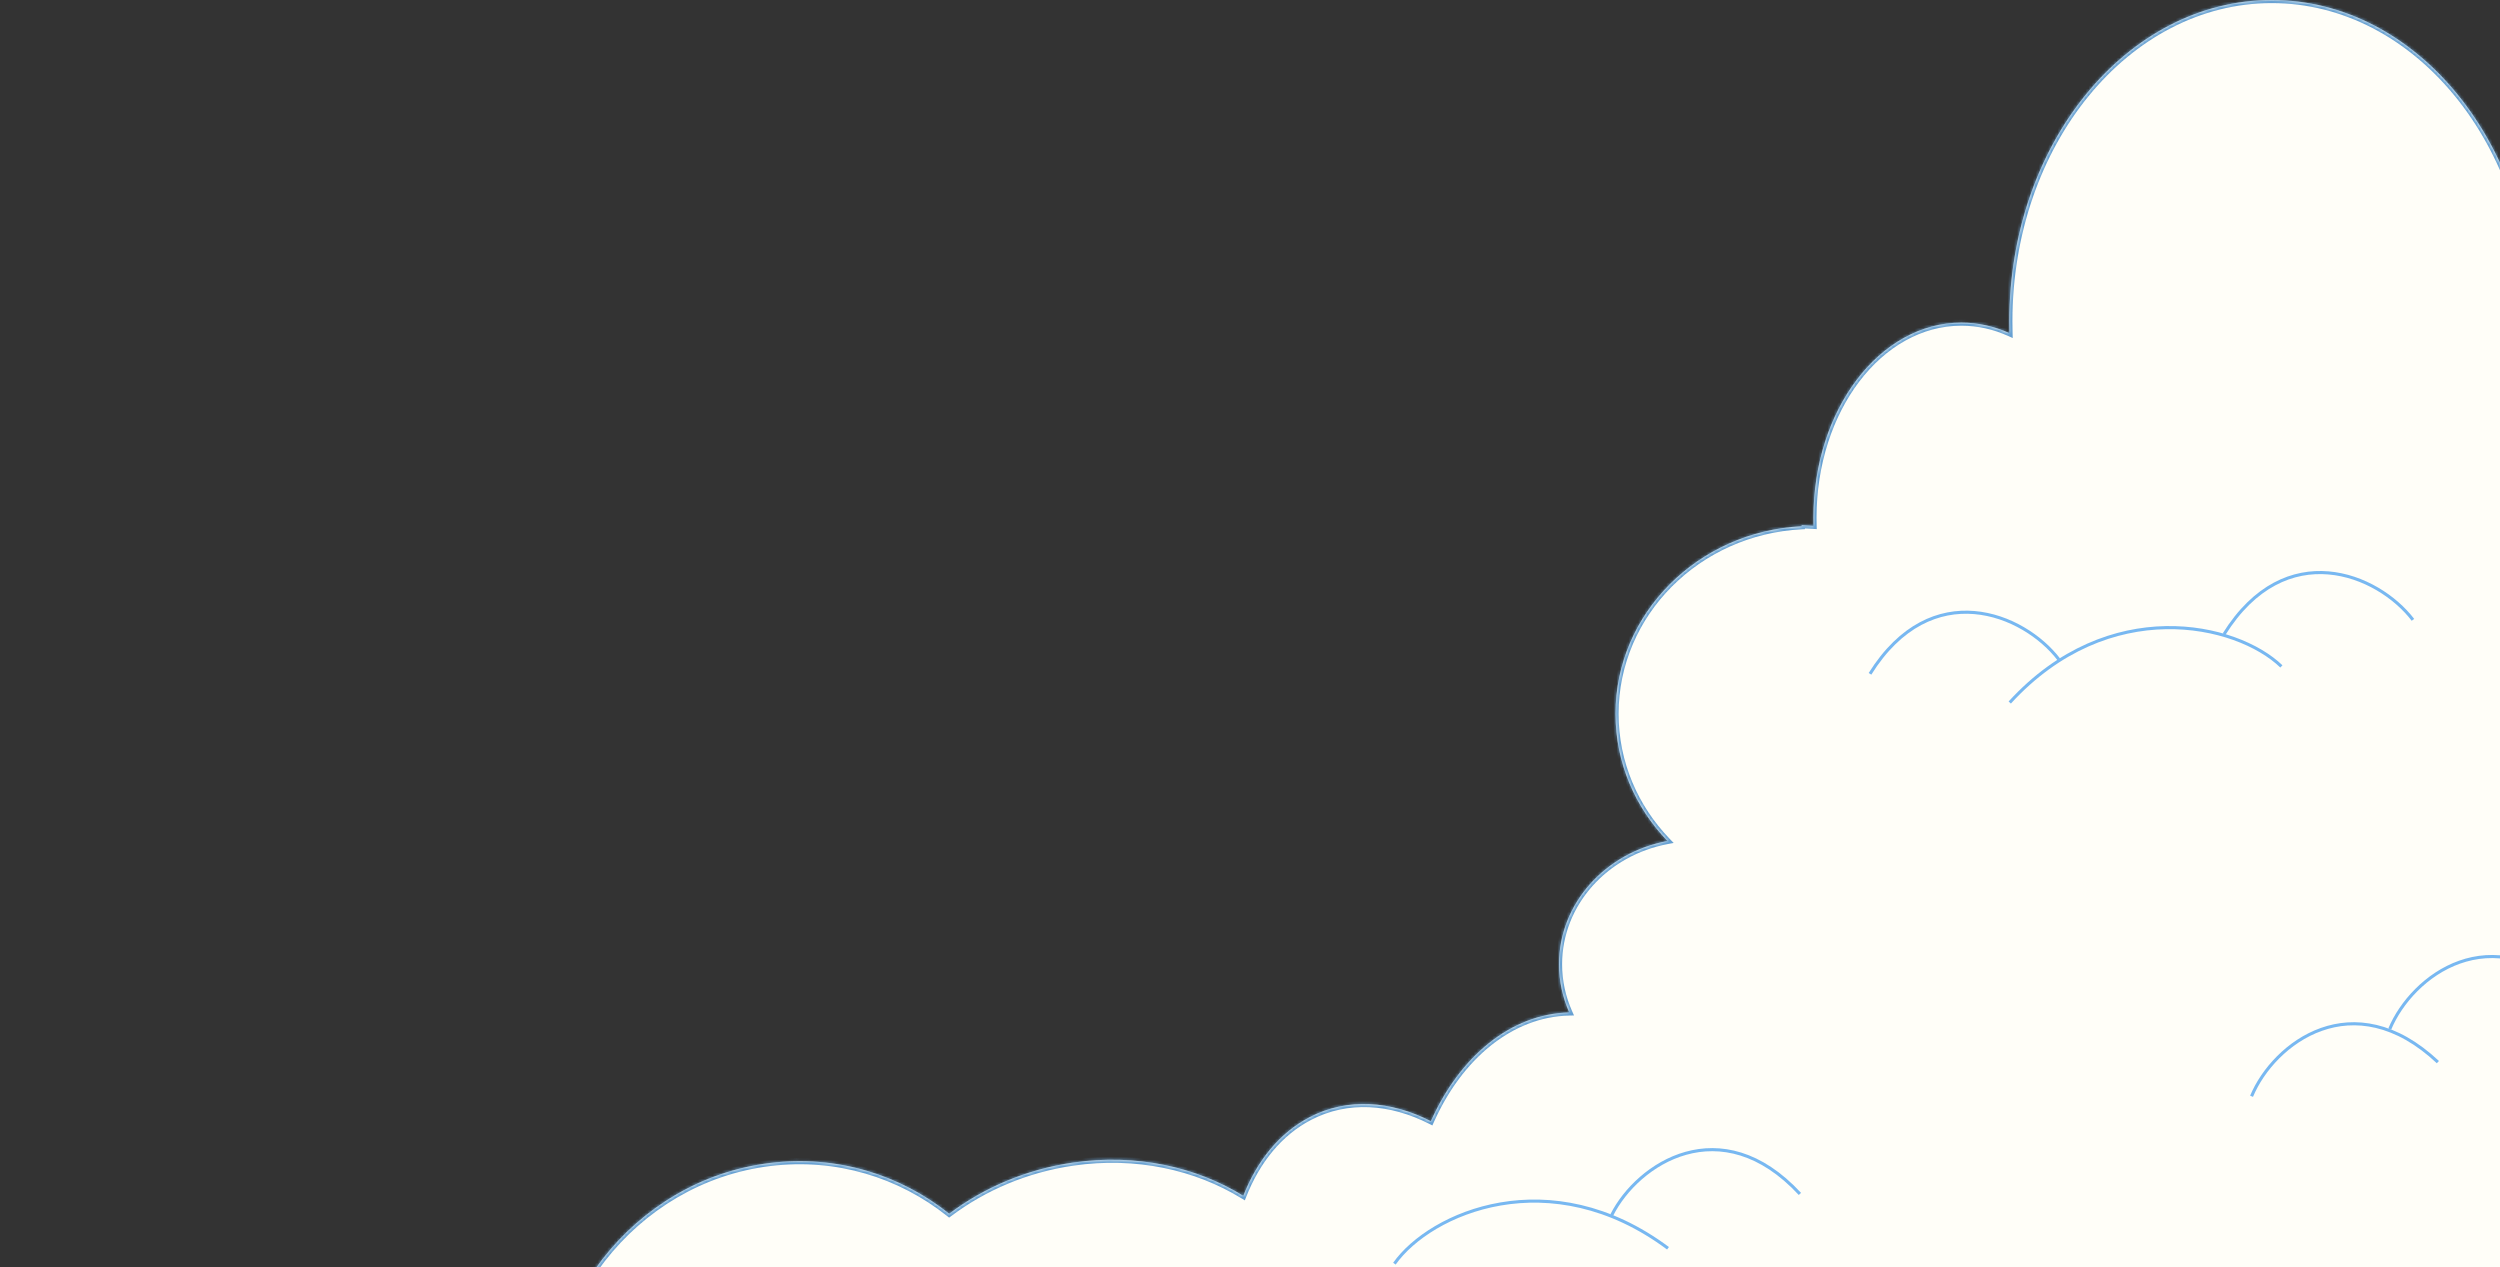 <svg width="805" height="408" viewBox="0 0 805 408" fill="none" xmlns="http://www.w3.org/2000/svg">
<rect x="0" y="0" width="805" height="408" fill="#333333" stroke="none"/>
<mask id="path-1-inside-1_5_693" fill="white">
<path d="M731.5 0C778.168 0 816 46.339 816 103.5C816 105.51 815.951 107.507 815.858 109.488C820.652 108.201 825.769 107.502 831.085 107.502C858.159 107.502 880.107 125.563 880.107 147.842C880.107 163.927 868.666 177.811 852.115 184.289L911.611 187.611V413.945H912V504.081H845.817C781.683 523.301 625.168 550.504 441.486 573.036C199.347 602.739 1.692 613.076 0.011 596.127C-0.829 587.651 47.495 573.956 126.303 558.667C122.227 553.526 119.597 547.41 118.927 540.652C116.75 518.687 136.088 498.291 162.121 495.098C168.292 494.341 174.284 494.62 179.865 495.776L184.568 495.199C180.274 486.486 177.433 476.803 176.406 466.444C171.907 421.047 203.93 379.87 247.932 374.473C269.467 371.831 289.879 378.249 305.638 390.813C316.817 382.409 330.462 376.52 345.557 374.338C365.808 371.411 385.082 375.676 400.339 385.046C404.792 373.713 412.051 364.704 421.802 359.672C433.898 353.428 447.73 354.389 460.742 361.026C469.937 340.335 486.427 326.419 505.307 326.01C503.178 321.232 502 315.994 502 310.5C502 290.87 517.001 274.503 536.912 270.791C526.531 260.018 520.191 245.638 520.191 229.846C520.192 197.532 546.731 171.136 580.136 169.44L580.116 169.104L583.967 169.318C583.94 168.446 583.927 167.569 583.927 166.688C583.927 132 605.25 103.878 631.555 103.878C636.982 103.878 642.197 105.076 647.057 107.28C647.02 106.026 647 104.766 647 103.5C647 46.339 684.832 2.76229e-05 731.5 0ZM443.815 500.879C440.946 505.199 436.635 509.08 431.304 512.161C432.668 511.993 434.035 511.823 435.402 511.655C457.294 508.97 478.823 506.444 499.876 504.081H474.384C464.565 506.957 453.976 505.652 443.815 500.879Z"/>
</mask>
<path d="M731.5 0C778.168 0 816 46.339 816 103.5C816 105.51 815.951 107.507 815.858 109.488C820.652 108.201 825.769 107.502 831.085 107.502C858.159 107.502 880.107 125.563 880.107 147.842C880.107 163.927 868.666 177.811 852.115 184.289L911.611 187.611V413.945H912V504.081H845.817C781.683 523.301 625.168 550.504 441.486 573.036C199.347 602.739 1.692 613.076 0.011 596.127C-0.829 587.651 47.495 573.956 126.303 558.667C122.227 553.526 119.597 547.41 118.927 540.652C116.75 518.687 136.088 498.291 162.121 495.098C168.292 494.341 174.284 494.62 179.865 495.776L184.568 495.199C180.274 486.486 177.433 476.803 176.406 466.444C171.907 421.047 203.93 379.87 247.932 374.473C269.467 371.831 289.879 378.249 305.638 390.813C316.817 382.409 330.462 376.52 345.557 374.338C365.808 371.411 385.082 375.676 400.339 385.046C404.792 373.713 412.051 364.704 421.802 359.672C433.898 353.428 447.73 354.389 460.742 361.026C469.937 340.335 486.427 326.419 505.307 326.01C503.178 321.232 502 315.994 502 310.5C502 290.87 517.001 274.503 536.912 270.791C526.531 260.018 520.191 245.638 520.191 229.846C520.192 197.532 546.731 171.136 580.136 169.44L580.116 169.104L583.967 169.318C583.94 168.446 583.927 167.569 583.927 166.688C583.927 132 605.25 103.878 631.555 103.878C636.982 103.878 642.197 105.076 647.057 107.28C647.02 106.026 647 104.766 647 103.5C647 46.339 684.832 2.76229e-05 731.5 0ZM443.815 500.879C440.946 505.199 436.635 509.08 431.304 512.161C432.668 511.993 434.035 511.823 435.402 511.655C457.294 508.97 478.823 506.444 499.876 504.081H474.384C464.565 506.957 453.976 505.652 443.815 500.879Z" fill="#FFFEF8"/>
<path d="M731.5 0V-1V0ZM815.858 109.488L814.859 109.442L814.796 110.809L816.118 110.454L815.858 109.488ZM831.085 107.502V106.502V107.502ZM880.107 147.842H881.107H880.107ZM852.115 184.289L851.751 183.358L852.06 185.288L852.115 184.289ZM911.611 187.611H912.611V186.666L911.667 186.613L911.611 187.611ZM911.611 413.945H910.611V414.945H911.611V413.945ZM912 413.945H913V412.945H912V413.945ZM912 504.081V505.081H913V504.081H912ZM845.817 504.081V503.081H845.671L845.53 503.123L845.817 504.081ZM441.486 573.036L441.608 574.029L441.486 573.036ZM0.011 596.127L-0.984 596.226L-0.984 596.226L0.011 596.127ZM126.303 558.667L126.493 559.649L128.109 559.335L127.086 558.046L126.303 558.667ZM118.927 540.652L117.932 540.751L118.927 540.652ZM162.121 495.098L161.999 494.105L162.121 495.098ZM179.865 495.776L179.662 496.756L179.824 496.789L179.987 496.769L179.865 495.776ZM184.568 495.199L184.69 496.192L186.088 496.02L185.465 494.757L184.568 495.199ZM176.406 466.444L175.411 466.543L176.406 466.444ZM247.932 374.473L247.81 373.48L247.932 374.473ZM305.638 390.813L305.014 391.595L305.62 392.078L306.239 391.613L305.638 390.813ZM345.557 374.338L345.414 373.348L345.557 374.338ZM400.339 385.046L399.816 385.898L400.833 386.523L401.27 385.412L400.339 385.046ZM421.802 359.672L421.343 358.783L421.802 359.672ZM460.742 361.026L460.288 361.917L461.228 362.397L461.656 361.432L460.742 361.026ZM505.307 326.01L505.328 327.01L506.833 326.977L506.22 325.603L505.307 326.01ZM502 310.5H501H502ZM536.912 270.791L537.095 271.774L538.92 271.434L537.632 270.097L536.912 270.791ZM520.191 229.846H519.191H520.191ZM580.136 169.44L580.186 170.439L581.192 170.388L581.134 169.383L580.136 169.44ZM580.116 169.104L580.172 168.105L579.053 168.043L579.118 169.161L580.116 169.104ZM583.967 169.318L583.911 170.317L585 170.378L584.966 169.287L583.967 169.318ZM583.927 166.688H582.927H583.927ZM631.555 103.878V102.878H631.555L631.555 103.878ZM647.057 107.28L646.643 108.191L648.103 108.853L648.056 107.251L647.057 107.28ZM443.815 500.879L444.241 499.974L443.46 499.607L442.983 500.326L443.815 500.879ZM431.304 512.161L430.803 511.295L431.426 513.154L431.304 512.161ZM435.402 511.655L435.281 510.663L435.402 511.655ZM499.876 504.081L499.988 505.075L499.876 503.081V504.081ZM474.384 504.081V503.081H474.24L474.103 503.121L474.384 504.081ZM731.5 0V1C777.436 1 815 46.692 815 103.5H816H817C817 45.985 778.9 -1 731.5 -1V0ZM816 103.5H815C815 105.494 814.951 107.475 814.859 109.442L815.858 109.488L816.857 109.535C816.95 107.538 817 105.526 817 103.5H816ZM815.858 109.488L816.118 110.454C820.826 109.189 825.857 108.502 831.085 108.502V107.502V106.502C825.682 106.502 820.477 107.212 815.599 108.523L815.858 109.488ZM831.085 107.502V108.502C857.798 108.502 879.107 126.288 879.107 147.842H880.107H881.107C881.107 124.837 858.521 106.502 831.085 106.502V107.502ZM880.107 147.842H879.107C879.107 163.415 868.022 176.989 851.751 183.358L852.115 184.289L852.48 185.22C869.31 178.633 881.107 164.44 881.107 147.842H880.107ZM852.115 184.289L852.06 185.288L911.556 188.61L911.611 187.611L911.667 186.613L852.171 183.291L852.115 184.289ZM911.611 187.611H910.611V413.945H911.611H912.611V187.611H911.611ZM911.611 413.945V414.945H912V413.945V412.945H911.611V413.945ZM912 413.945H911V504.081H912H913V413.945H912ZM912 504.081V503.081H845.817V504.081V505.081H912V504.081ZM845.817 504.081L845.53 503.123C781.487 522.316 625.05 549.511 441.365 572.044L441.486 573.036L441.608 574.029C625.286 551.497 781.879 524.286 846.104 505.039L845.817 504.081ZM441.486 573.036L441.365 572.044C320.31 586.893 210.386 596.9 130.525 601.077C90.589 603.166 58.195 603.796 35.692 602.847C24.433 602.373 15.695 601.505 9.739 600.241C6.754 599.608 4.532 598.888 3.054 598.104C1.534 597.297 1.059 596.568 1.006 596.028L0.011 596.127L-0.984 596.226C-0.828 597.805 0.439 598.981 2.117 599.871C3.837 600.783 6.27 601.55 9.324 602.198C15.446 603.497 24.317 604.37 35.608 604.846C58.205 605.798 90.673 605.165 130.629 603.075C210.55 598.895 320.523 588.882 441.608 574.029L441.486 573.036ZM0.011 596.127L1.006 596.028C0.951 595.475 1.286 594.628 2.621 593.465C3.916 592.336 5.95 591.091 8.741 589.749C14.31 587.07 22.672 584.104 33.57 580.911C55.352 574.53 87.1 567.291 126.493 559.649L126.303 558.667L126.112 557.685C86.698 565.332 54.88 572.585 33.008 578.992C22.079 582.194 13.592 585.196 7.874 587.947C5.021 589.319 2.801 590.655 1.307 591.957C-0.148 593.225 -1.14 594.66 -0.984 596.226L0.011 596.127ZM126.303 558.667L127.086 558.046C123.122 553.046 120.572 547.108 119.922 540.554L118.927 540.652L117.932 540.751C118.622 547.711 121.332 554.007 125.519 559.288L126.303 558.667ZM118.927 540.652L119.922 540.554C117.813 519.277 136.588 499.237 162.243 496.09L162.121 495.098L161.999 494.105C135.589 497.345 115.686 518.096 117.932 540.751L118.927 540.652ZM162.121 495.098L162.243 496.09C168.306 495.346 174.189 495.621 179.662 496.756L179.865 495.776L180.068 494.797C174.379 493.618 168.277 493.335 161.999 494.105L162.121 495.098ZM179.865 495.776L179.987 496.769L184.69 496.192L184.568 495.199L184.447 494.207L179.743 494.784L179.865 495.776ZM184.568 495.199L185.465 494.757C181.224 486.151 178.416 476.585 177.401 466.346L176.406 466.444L175.411 466.543C176.45 477.022 179.324 486.821 183.671 495.641L184.568 495.199ZM176.406 466.444L177.401 466.346C172.953 421.463 204.616 380.794 248.053 375.465L247.932 374.473L247.81 373.48C203.243 378.947 170.861 420.631 175.411 466.543L176.406 466.444ZM247.932 374.473L248.053 375.465C269.31 372.858 289.456 379.192 305.014 391.595L305.638 390.813L306.261 390.032C290.301 377.307 269.623 370.804 247.81 373.48L247.932 374.473ZM305.638 390.813L306.239 391.613C317.285 383.308 330.773 377.485 345.7 375.328L345.557 374.338L345.414 373.348C330.151 375.554 316.348 381.51 305.037 390.014L305.638 390.813ZM345.557 374.338L345.7 375.328C365.725 372.433 384.763 376.653 399.816 385.898L400.339 385.046L400.862 384.194C385.402 374.698 365.89 370.389 345.414 373.348L345.557 374.338ZM400.339 385.046L401.27 385.412C405.655 374.251 412.772 365.458 422.26 360.56L421.802 359.672L421.343 358.783C411.331 363.951 403.929 373.175 399.408 384.68L400.339 385.046ZM421.802 359.672L422.26 360.56C434.012 354.495 447.498 355.393 460.288 361.917L460.742 361.026L461.197 360.136C447.962 353.385 433.785 352.362 421.343 358.783L421.802 359.672ZM460.742 361.026L461.656 361.432C470.754 340.958 486.966 327.408 505.328 327.01L505.307 326.01L505.285 325.01C485.888 325.43 469.12 339.711 459.828 360.62L460.742 361.026ZM505.307 326.01L506.22 325.603C504.146 320.949 503 315.85 503 310.5H502H501C501 316.139 502.209 321.515 504.393 326.417L505.307 326.01ZM502 310.5H503C503 291.409 517.598 275.409 537.095 271.774L536.912 270.791L536.729 269.808C516.404 273.597 501 290.33 501 310.5H502ZM536.912 270.791L537.632 270.097C527.419 259.498 521.191 245.363 521.191 229.846H520.191H519.191C519.191 245.914 525.643 260.537 536.192 271.485L536.912 270.791ZM520.191 229.846H521.191C521.192 198.107 547.27 172.11 580.186 170.439L580.136 169.44L580.085 168.442C546.192 170.162 519.192 196.956 519.191 229.846H520.191ZM580.136 169.44L581.134 169.383L581.115 169.046L580.116 169.104L579.118 169.161L579.137 169.498L580.136 169.44ZM580.116 169.104L580.061 170.102L583.911 170.317L583.967 169.318L584.023 168.32L580.172 168.105L580.116 169.104ZM583.967 169.318L584.966 169.287C584.939 168.426 584.927 167.56 584.927 166.688H583.927H582.927C582.927 167.579 582.94 168.466 582.967 169.35L583.967 169.318ZM583.927 166.688H584.927C584.927 149.542 590.198 134.056 598.673 122.879C607.148 111.703 618.783 104.878 631.555 104.878V103.878L631.555 102.878C618.022 102.878 605.843 110.114 597.08 121.671C588.317 133.227 582.927 149.146 582.927 166.688H583.927ZM631.555 103.878V104.878C636.832 104.878 641.907 106.042 646.643 108.191L647.057 107.28L647.47 106.37C642.487 104.109 637.132 102.878 631.555 102.878V103.878ZM647.057 107.28L648.056 107.251C648.02 106.005 648 104.755 648 103.5H647H646C646 104.776 646.02 106.046 646.057 107.31L647.057 107.28ZM647 103.5H648C648 46.692 685.564 1 731.5 1V0V-1C684.1 -1 646 45.985 646 103.5H647ZM443.815 500.879L442.983 500.326C440.213 504.495 436.027 508.277 430.803 511.295L431.304 512.161L431.804 513.027C437.243 509.884 441.678 505.903 444.648 501.432L443.815 500.879ZM431.304 512.161L431.426 513.154C432.792 512.985 434.157 512.816 435.524 512.648L435.402 511.655L435.281 510.663C433.913 510.831 432.545 511.001 431.181 511.169L431.304 512.161ZM435.402 511.655L435.524 512.648C457.413 509.963 478.938 507.437 499.988 505.075L499.876 504.081L499.764 503.087C478.708 505.451 457.176 507.977 435.281 510.663L435.402 511.655ZM499.876 504.081V503.081H474.384V504.081V505.081H499.876V504.081ZM474.384 504.081L474.103 503.121C464.56 505.917 454.224 504.663 444.241 499.974L443.815 500.879L443.39 501.784C453.729 506.641 464.57 507.998 474.665 505.041L474.384 504.081Z" fill="#66A0D2" mask="url(#path-1-inside-1_5_693)"/>
<path d="M734.607 214.583C720.128 200.64 679.063 191.363 647.141 226.208" stroke="#78B8F1"/>
<path d="M662.962 212.352C651.665 197.572 621.968 185.306 602.137 216.972" stroke="#78B8F1"/>
<path d="M449 406.902C460.612 390.495 499.213 373.693 537.096 401.944" stroke="#78B8F1"/>
<path d="M518.96 391.296C527.29 374.662 554.165 357.052 579.574 384.444" stroke="#78B8F1"/>
<path d="M776.966 199.583C765.669 184.803 735.972 172.537 716.141 204.203" stroke="#78B8F1"/>
<path d="M725 353C732.167 335.833 757.768 316.418 785 342" stroke="#78B8F1"/>
<path d="M769.5 331.351C776.667 314.184 802.268 294.769 829.5 320.351" stroke="#78B8F1"/>
</svg>
